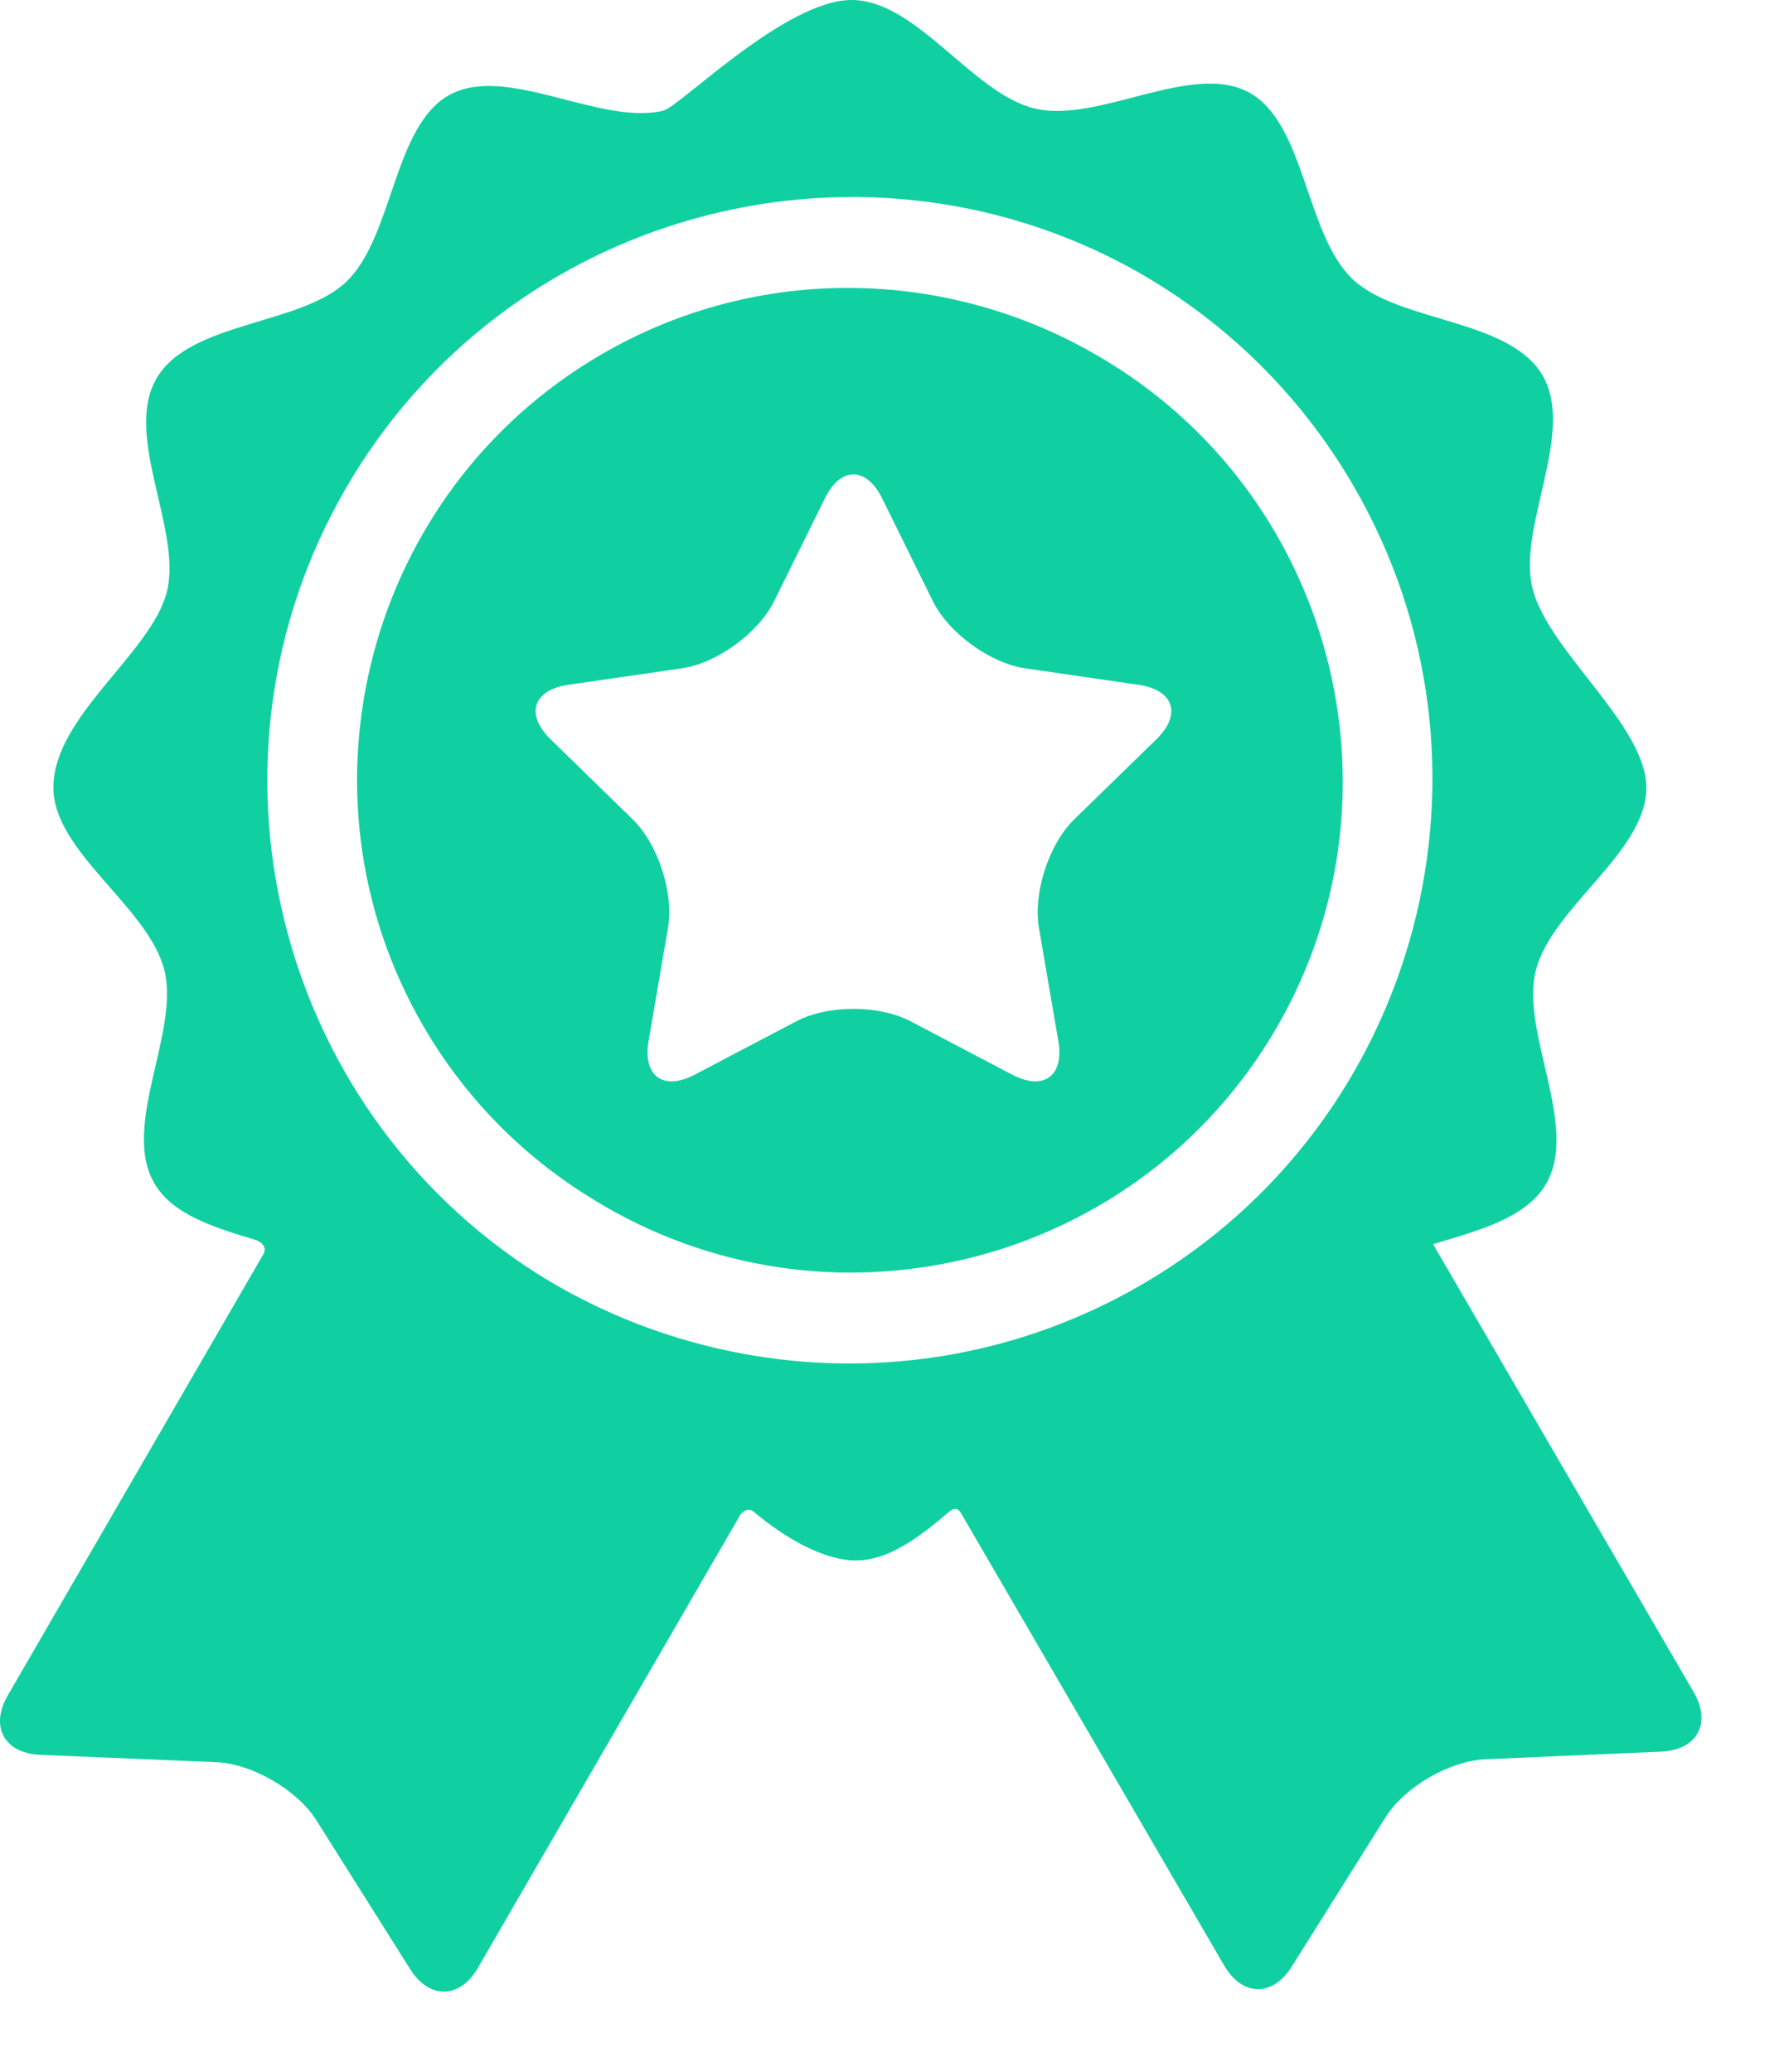 <svg width="19" height="22" viewBox="0 0 19 22" fill="none" xmlns="http://www.w3.org/2000/svg">
<path d="M17.988 17.969C17.988 17.969 15.641 13.935 15.22 13.212C15.699 13.066 16.209 12.936 16.421 12.57C16.774 11.96 16.145 10.96 16.311 10.306C16.481 9.633 17.485 9.05 17.485 8.366C17.485 7.7 16.447 6.921 16.277 6.252C16.11 5.598 16.737 4.597 16.383 3.987C16.028 3.378 14.848 3.428 14.361 2.96C13.861 2.479 13.863 1.301 13.26 0.979C12.654 0.655 11.669 1.309 10.997 1.154C10.332 1.001 9.738 0 9.044 0C8.339 0 7.218 1.136 7.042 1.176C6.37 1.333 5.384 0.68 4.779 1.005C4.177 1.329 4.18 2.506 3.681 2.989C3.196 3.457 2.015 3.409 1.662 4.019C1.308 4.629 1.937 5.63 1.772 6.284C1.606 6.94 0.567 7.604 0.567 8.363C0.567 9.047 1.574 9.628 1.745 10.3C1.912 10.954 1.284 11.956 1.639 12.565C1.832 12.897 2.27 13.033 2.707 13.164C2.758 13.179 2.855 13.236 2.789 13.332C2.49 13.848 0.082 18.004 0.082 18.004C-0.11 18.335 0.046 18.618 0.428 18.634L2.296 18.712C2.677 18.728 3.156 19.006 3.36 19.329L4.356 20.91C4.56 21.233 4.883 21.227 5.075 20.897C5.075 20.897 7.864 16.082 7.865 16.081C7.921 16.015 7.977 16.029 8.004 16.052C8.309 16.311 8.734 16.57 9.089 16.57C9.438 16.57 9.76 16.326 10.079 16.054C10.105 16.032 10.168 15.987 10.214 16.081C10.215 16.082 13.001 20.871 13.001 20.871C13.193 21.201 13.516 21.207 13.719 20.883L14.713 19.3C14.916 18.976 15.394 18.698 15.776 18.681L17.644 18.6C18.025 18.583 18.18 18.299 17.988 17.969ZM12.131 13.638C10.065 14.84 7.586 14.711 5.693 13.517C2.918 11.74 2.006 8.063 3.673 5.185C5.36 2.273 9.069 1.245 12.007 2.845C12.022 2.854 12.037 2.863 12.053 2.871C12.075 2.883 12.096 2.895 12.118 2.908C13.024 3.43 13.81 4.189 14.373 5.156C16.093 8.113 15.087 11.918 12.131 13.638Z" fill="#10D0A1"/>
<path d="M11.659 3.778C11.65 3.773 11.641 3.768 11.633 3.763C10.063 2.855 8.063 2.789 6.386 3.764C3.898 5.212 3.052 8.413 4.499 10.901C4.941 11.66 5.546 12.266 6.244 12.701C6.304 12.739 6.364 12.776 6.425 12.811C8.916 14.254 12.116 13.402 13.559 10.911C15.001 8.421 14.149 5.221 11.659 3.778ZM12.282 7.85L11.409 8.7C11.139 8.963 10.971 9.482 11.034 9.854L11.24 11.055C11.304 11.426 11.083 11.587 10.749 11.411L9.671 10.845C9.337 10.669 8.791 10.669 8.457 10.845L7.379 11.411C7.045 11.587 6.824 11.426 6.888 11.055L7.094 9.854C7.158 9.482 6.989 8.963 6.719 8.7L5.847 7.85C5.577 7.586 5.661 7.327 6.034 7.272L7.24 7.097C7.613 7.043 8.055 6.722 8.222 6.383L8.761 5.291C8.928 4.953 9.201 4.953 9.368 5.291L9.907 6.383C10.074 6.722 10.516 7.043 10.889 7.097L12.094 7.272C12.467 7.327 12.552 7.586 12.282 7.85Z" fill="#10D0A1"/>
</svg>
